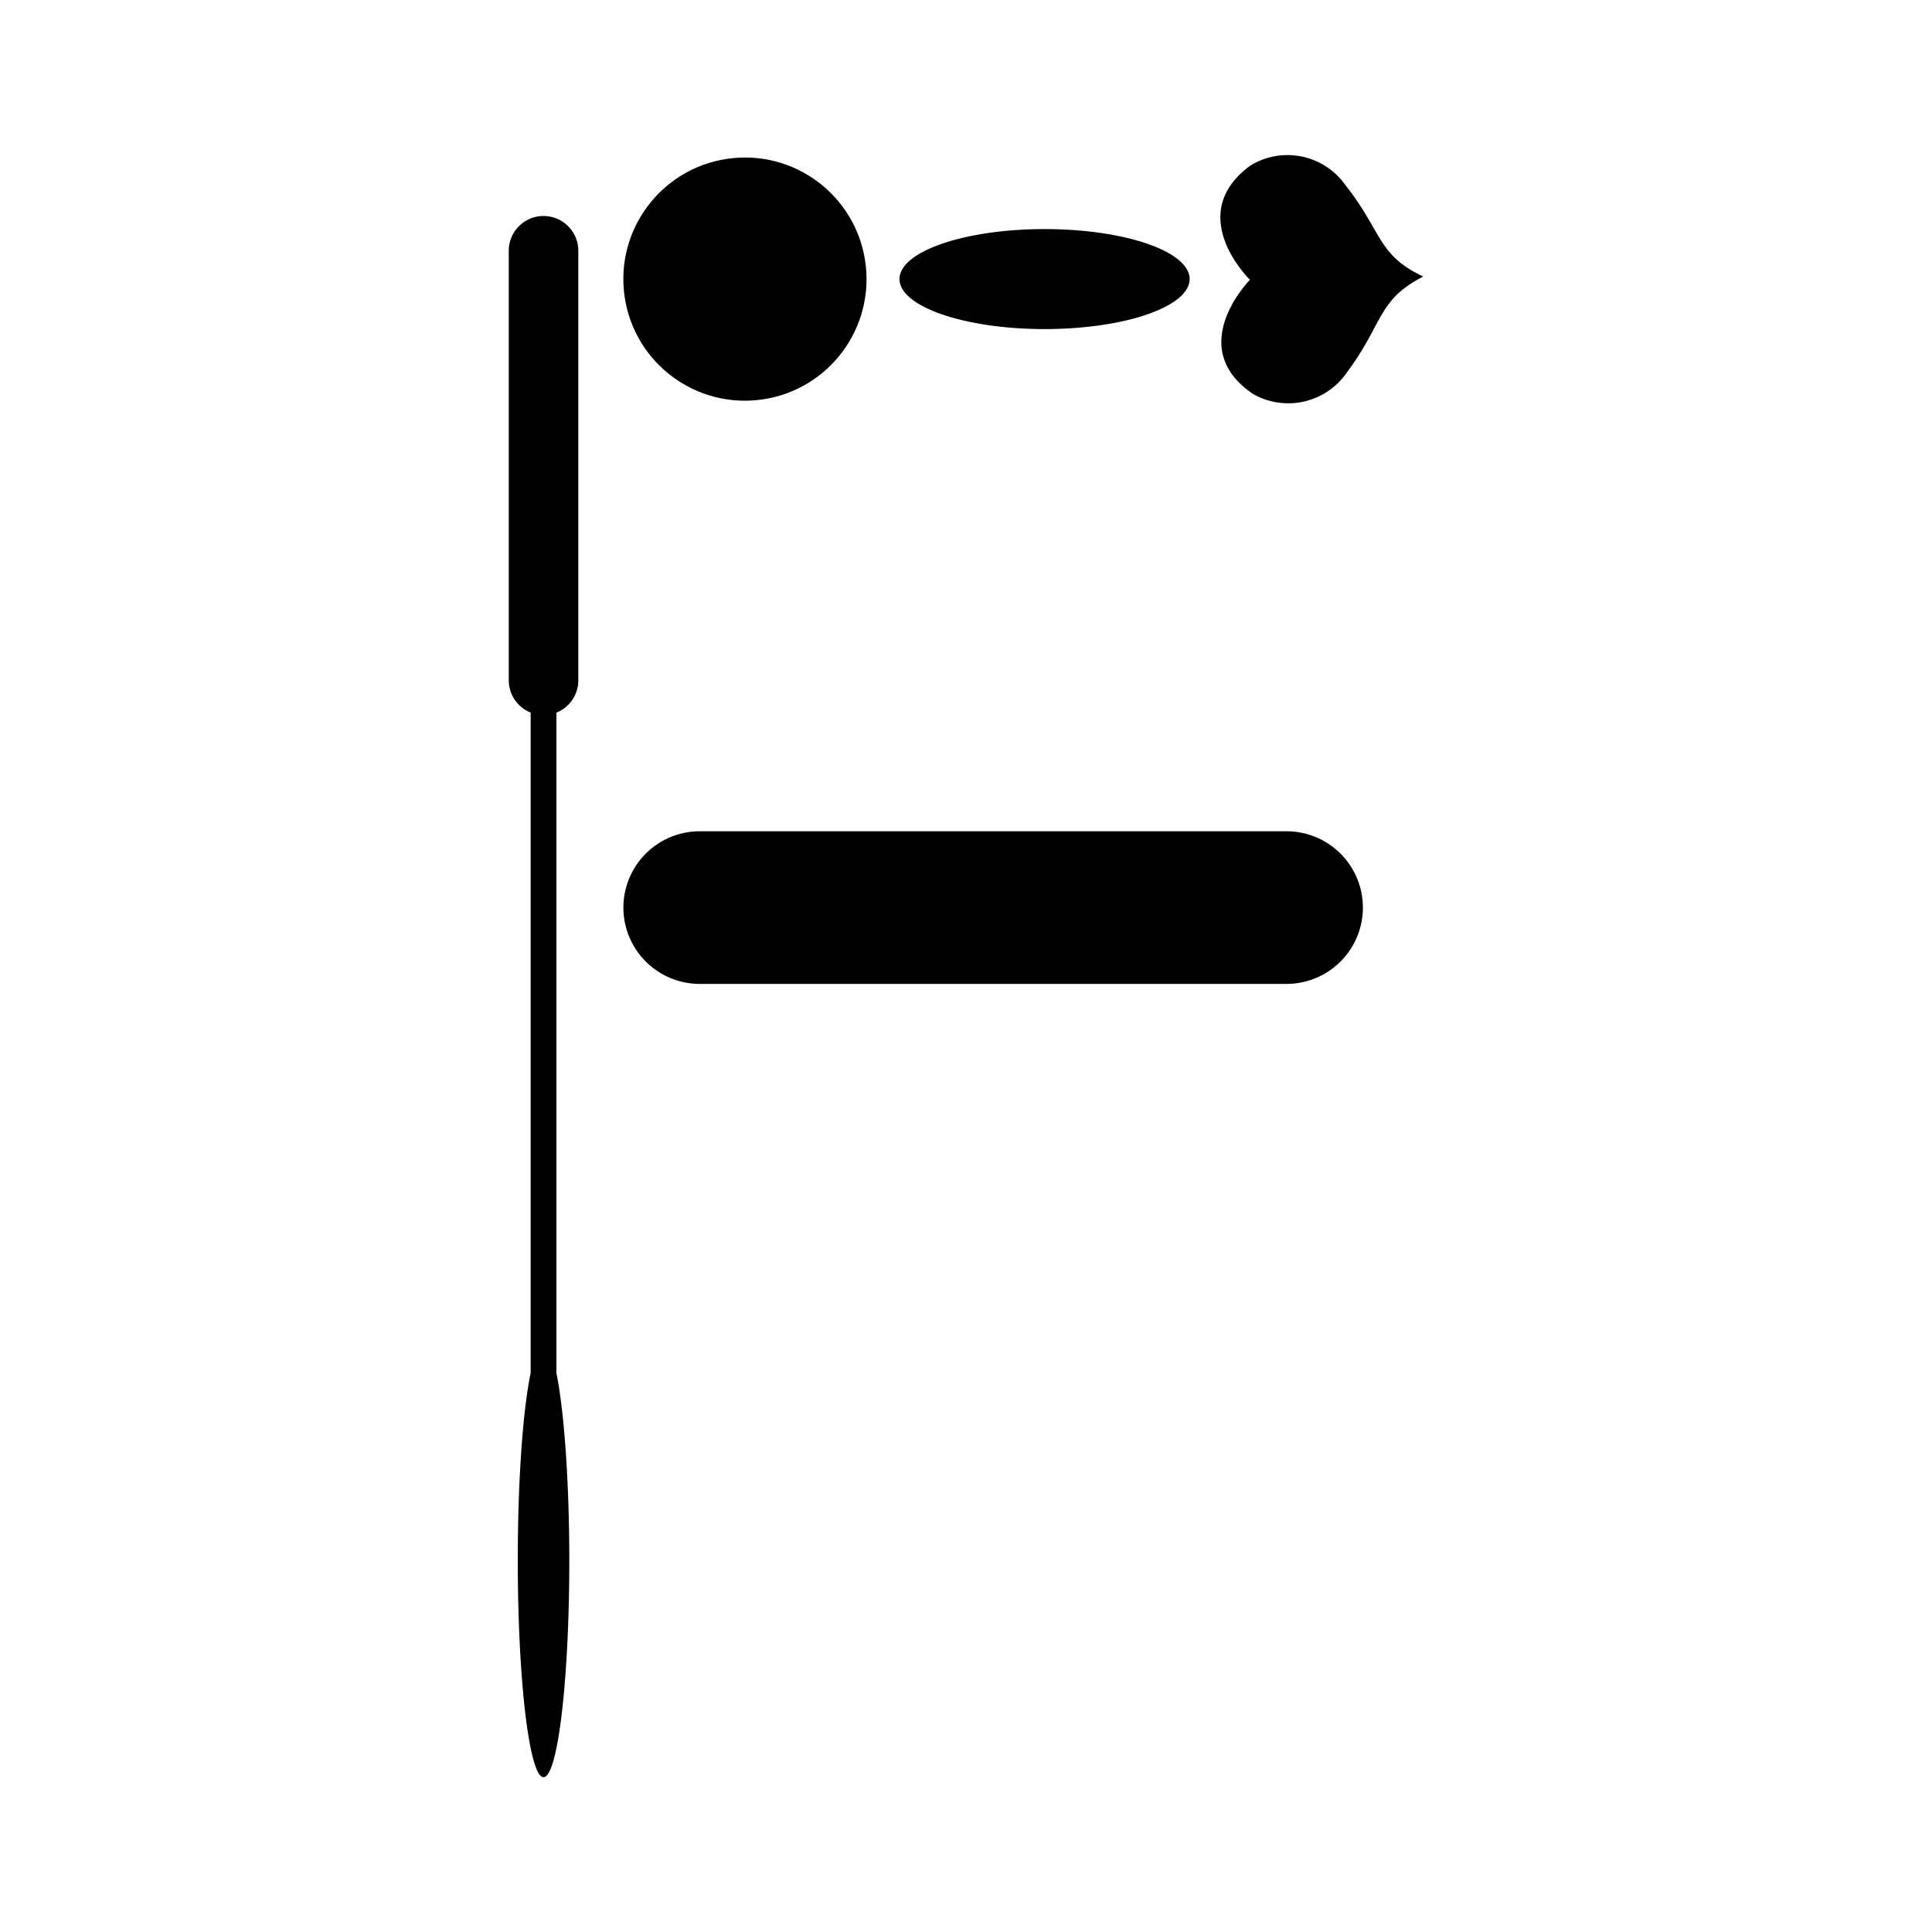 <svg id="Layer_1" data-name="Layer 1" xmlns="http://www.w3.org/2000/svg" viewBox="0 0 300 300"><title>Tempo_Web_SVG_2</title><path d="M208.89,28.71a11,11,0,0,0-14.73-3c-10.45,7.65-.07,17.74-.07,17.74s-10.3,10.42.47,17.72a11.06,11.06,0,0,0,14.72-3.53c5.57-7.53,4.62-11.06,11.72-14.7C213.83,39.56,214.66,36,208.89,28.71Z"/><path d="M162.2,51.1c12.44,0,22.53-3.48,22.53-7.77s-10.09-7.76-22.53-7.76-22.53,3.48-22.53,7.76S149.75,51.1,162.2,51.1Z"/><circle cx="115.68" cy="43.33" r="18.88" transform="translate(-3.71 11.61) rotate(-5.65)"/><path d="M84.4,33.54a5.4,5.4,0,0,0-5.4,5.4v66.71a5.4,5.4,0,0,0,3.4,5V213.2c-1.21,5.8-2,16.68-2,29.15,0,18.56,1.8,33.61,4,33.61s4-15,4-33.61c0-12.47-.82-23.35-2-29.15V110.66a5.4,5.4,0,0,0,3.4-5V38.94A5.4,5.4,0,0,0,84.4,33.54Z"/><path d="M199.78,129.08H108.65A11.86,11.86,0,0,0,96.8,140.93h0a11.86,11.86,0,0,0,11.85,11.85h91.13a11.86,11.86,0,0,0,11.85-11.85h0A11.86,11.86,0,0,0,199.78,129.08Z"/></svg>